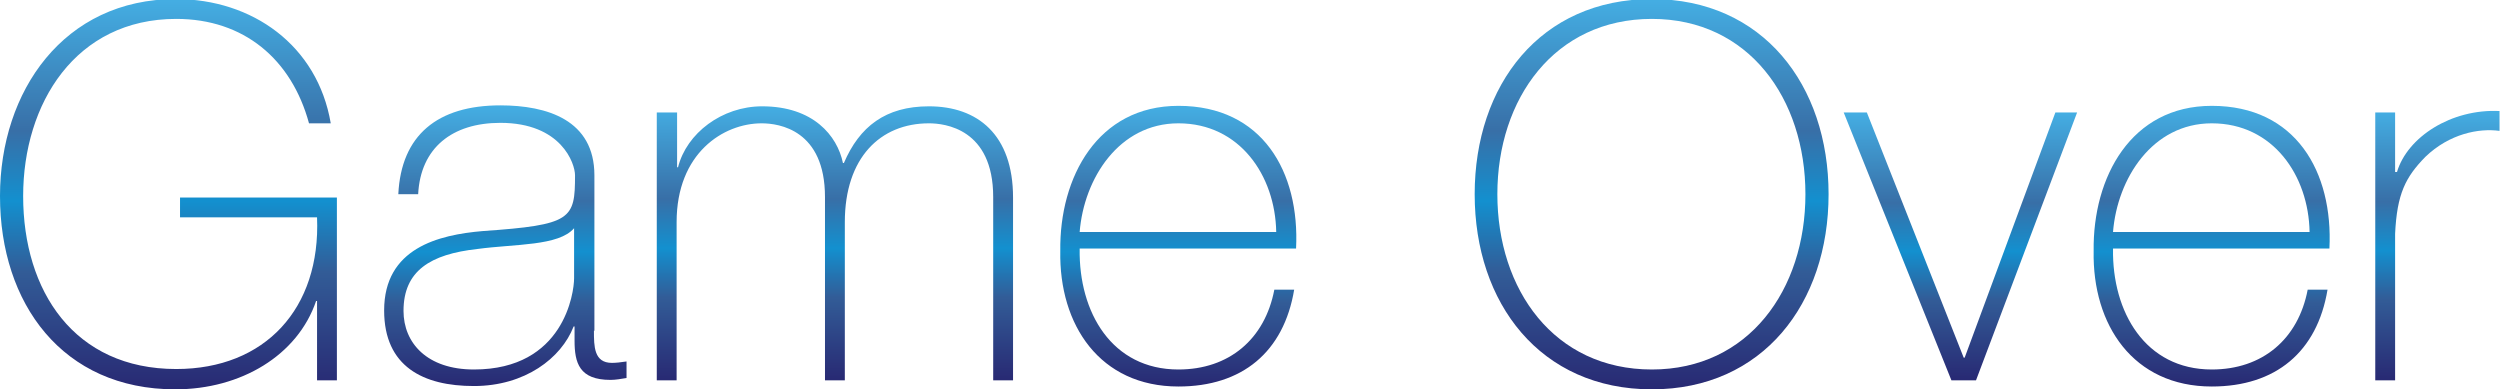 <?xml version="1.0" encoding="utf-8"?>
<!-- Generator: Adobe Illustrator 17.1.0, SVG Export Plug-In . SVG Version: 6.00 Build 0)  -->
<!DOCTYPE svg PUBLIC "-//W3C//DTD SVG 1.1//EN" "http://www.w3.org/Graphics/SVG/1.1/DTD/svg11.dtd">
<svg version="1.1" id="Layer_1" xmlns="http://www.w3.org/2000/svg" xmlns:xlink="http://www.w3.org/1999/xlink" x="0px" y="0px"
	 viewBox="0 0 529.1 82.4" enable-background="new 0 0 529.1 82.4" xml:space="preserve">
<g>
	<linearGradient id="SVGID_1_" gradientUnits="userSpaceOnUse" x1="35.639" y1="-0.158" x2="35.639" y2="82.374">
		<stop  offset="0" style="stop-color:#44AEE3"/>
		<stop  offset="0.338" style="stop-color:#386FA7"/>
		<stop  offset="0.518" style="stop-color:#1390CF"/>
		<stop  offset="0.699" style="stop-color:#325C97"/>
		<stop  offset="1" style="stop-color:#282973"/>
	</linearGradient>
	<path fill="url(#SVGID_1_)" d="M71.3,41.9v38.6h-4.2V63.7h-0.2C63,75.2,51,82.4,37.1,82.4C13.2,82.4,0,64.2,0,41.5
		C0,19.3,13.5-0.2,37.2-0.2c16.2,0,30,9.8,32.8,26.3h-4.6C61.7,12.5,51.6,4,37.3,4C16,4,4.9,21.9,4.9,41.5
		c0,20.1,10.8,36.6,32.4,36.6c18.8,0,30.6-12.8,29.8-32.1h-29v-4.2H71.3z"/>
	<linearGradient id="SVGID_2_" gradientUnits="userSpaceOnUse" x1="106.863" y1="22.461" x2="106.863" y2="81.823">
		<stop  offset="0" style="stop-color:#44AEE3"/>
		<stop  offset="0.338" style="stop-color:#386FA7"/>
		<stop  offset="0.518" style="stop-color:#1390CF"/>
		<stop  offset="0.699" style="stop-color:#325C97"/>
		<stop  offset="1" style="stop-color:#282973"/>
	</linearGradient>
	<path fill="url(#SVGID_2_)" d="M125.7,70c0,3.3,0,6.8,3.8,6.8c0.8,0,1.8-0.1,3.1-0.3v3.5c-1.2,0.2-2.3,0.4-3.4,0.4
		c-6.6,0-7.6-3.6-7.6-8.3v-3h-0.2c-2.6,6.7-10.3,12.6-21.1,12.6c-10.7,0-19-4.1-19-16c0-13.2,11.5-16,20.9-16.8
		c18.8-1.3,19.5-2.5,19.5-11.8c0-2.5-2.9-11.1-15.8-11.1c-10.2,0-16.9,5.3-17.4,15.1h-4.2c0.6-12.5,8.3-18.8,21.6-18.8
		c9.9,0,19.9,3.1,19.9,14.8V70z M121.5,48.3c-3.3,3.8-12.4,3.3-20.5,4.4c-9.9,1.1-15.6,4.6-15.6,13.1c0,6.8,5,12.4,14.9,12.4
		c19.1,0,21.2-16.3,21.2-19.3V48.3z"/>
	<linearGradient id="SVGID_3_" gradientUnits="userSpaceOnUse" x1="176.764" y1="22.461" x2="176.764" y2="80.498">
		<stop  offset="0" style="stop-color:#44AEE3"/>
		<stop  offset="0.338" style="stop-color:#386FA7"/>
		<stop  offset="0.518" style="stop-color:#1390CF"/>
		<stop  offset="0.699" style="stop-color:#325C97"/>
		<stop  offset="1" style="stop-color:#282973"/>
	</linearGradient>
	<path fill="url(#SVGID_3_)" d="M139.1,23.8h4.2v11.6h0.2c1.8-7.2,9.3-12.9,17.8-12.9c10.8,0,15.9,6.2,17.1,12h0.2
		c3.3-7.7,8.8-12,18-12c10.3,0,17.8,6,17.8,19.3v38.7h-4.2V41.7c0-14.5-10.3-15.6-13.6-15.6c-10.3,0-17.8,7.3-17.8,20.9v33.5h-4.2
		V41.7c0-14.2-9.7-15.6-13.4-15.6c-8.1,0-18,6.3-18,20.9v33.5h-4.2V23.8z"/>
	<linearGradient id="SVGID_4_" gradientUnits="userSpaceOnUse" x1="249.335" y1="22.461" x2="249.335" y2="81.823">
		<stop  offset="0" style="stop-color:#44AEE3"/>
		<stop  offset="0.338" style="stop-color:#386FA7"/>
		<stop  offset="0.518" style="stop-color:#1390CF"/>
		<stop  offset="0.699" style="stop-color:#325C97"/>
		<stop  offset="1" style="stop-color:#282973"/>
	</linearGradient>
	<path fill="url(#SVGID_4_)" d="M228.5,52.7c-0.2,13.4,6.8,25.5,20.9,25.5c10.7,0,18.3-6.4,20.3-16.9h4.2
		c-2.2,13.2-11,20.5-24.5,20.5c-16.6,0-25.3-13-25-28.7c-0.2-15.6,7.9-30.7,25-30.7c17.8,0,25.7,14,24.9,30.2H228.5z M270.1,49.1
		c-0.2-11.9-7.7-23-20.7-23c-12.6,0-20,11.7-20.9,23H270.1z"/>
	<linearGradient id="SVGID_5_" gradientUnits="userSpaceOnUse" x1="349.502" y1="-0.158" x2="349.502" y2="82.374">
		<stop  offset="0" style="stop-color:#44AEE3"/>
		<stop  offset="0.338" style="stop-color:#386FA7"/>
		<stop  offset="0.518" style="stop-color:#1390CF"/>
		<stop  offset="0.699" style="stop-color:#325C97"/>
		<stop  offset="1" style="stop-color:#282973"/>
	</linearGradient>
	<path fill="url(#SVGID_5_)" d="M349.6,82.4c-23.6,0-37.5-18.2-37.5-41.3s13.9-41.3,37.5-41.3C373.1-0.2,387,18,387,41.1
		S373.1,82.4,349.6,82.4z M349.6,78.2c20.5,0,32.5-16.9,32.5-37.1S370.1,4,349.6,4c-20.6,0-32.7,16.9-32.7,37.1
		S328.9,78.2,349.6,78.2z"/>
	<linearGradient id="SVGID_6_" gradientUnits="userSpaceOnUse" x1="414.879" y1="23.785" x2="414.879" y2="80.498">
		<stop  offset="0" style="stop-color:#44AEE3"/>
		<stop  offset="0.338" style="stop-color:#386FA7"/>
		<stop  offset="0.518" style="stop-color:#1390CF"/>
		<stop  offset="0.699" style="stop-color:#325C97"/>
		<stop  offset="1" style="stop-color:#282973"/>
	</linearGradient>
	<path fill="url(#SVGID_6_)" d="M418.2,80.5H413l-22.8-56.7h4.9l20.5,51.9h0.2L435,23.8h4.6L418.2,80.5z"/>
	<linearGradient id="SVGID_7_" gradientUnits="userSpaceOnUse" x1="468.029" y1="22.461" x2="468.029" y2="81.823">
		<stop  offset="0" style="stop-color:#44AEE3"/>
		<stop  offset="0.338" style="stop-color:#386FA7"/>
		<stop  offset="0.518" style="stop-color:#1390CF"/>
		<stop  offset="0.699" style="stop-color:#325C97"/>
		<stop  offset="1" style="stop-color:#282973"/>
	</linearGradient>
	<path fill="url(#SVGID_7_)" d="M447.2,52.7C447,66,454,78.2,468.1,78.2c10.7,0,18.3-6.4,20.3-16.9h4.2c-2.2,13.2-11,20.5-24.5,20.5
		c-16.6,0-25.3-13-25-28.7c-0.2-15.6,7.9-30.7,25-30.7c17.8,0,25.7,14,24.9,30.2H447.2z M488.8,49.1c-0.2-11.9-7.7-23-20.7-23
		c-12.6,0-20,11.7-20.9,23H488.8z"/>
	<linearGradient id="SVGID_8_" gradientUnits="userSpaceOnUse" x1="515.949" y1="23.431" x2="515.949" y2="80.498">
		<stop  offset="0" style="stop-color:#44AEE3"/>
		<stop  offset="0.338" style="stop-color:#386FA7"/>
		<stop  offset="0.518" style="stop-color:#1390CF"/>
		<stop  offset="0.699" style="stop-color:#325C97"/>
		<stop  offset="1" style="stop-color:#282973"/>
	</linearGradient>
	<path fill="url(#SVGID_8_)" d="M507,36.4h0.3c2.2-7.4,11.5-13.4,21.7-12.9v4.2c-4.4-0.6-10.6,0.6-15.7,5.5c-4.2,4.3-6,7.8-6.4,16.3
		v31h-4.2V23.8h4.2V36.4z"/>
</g>
</svg>

